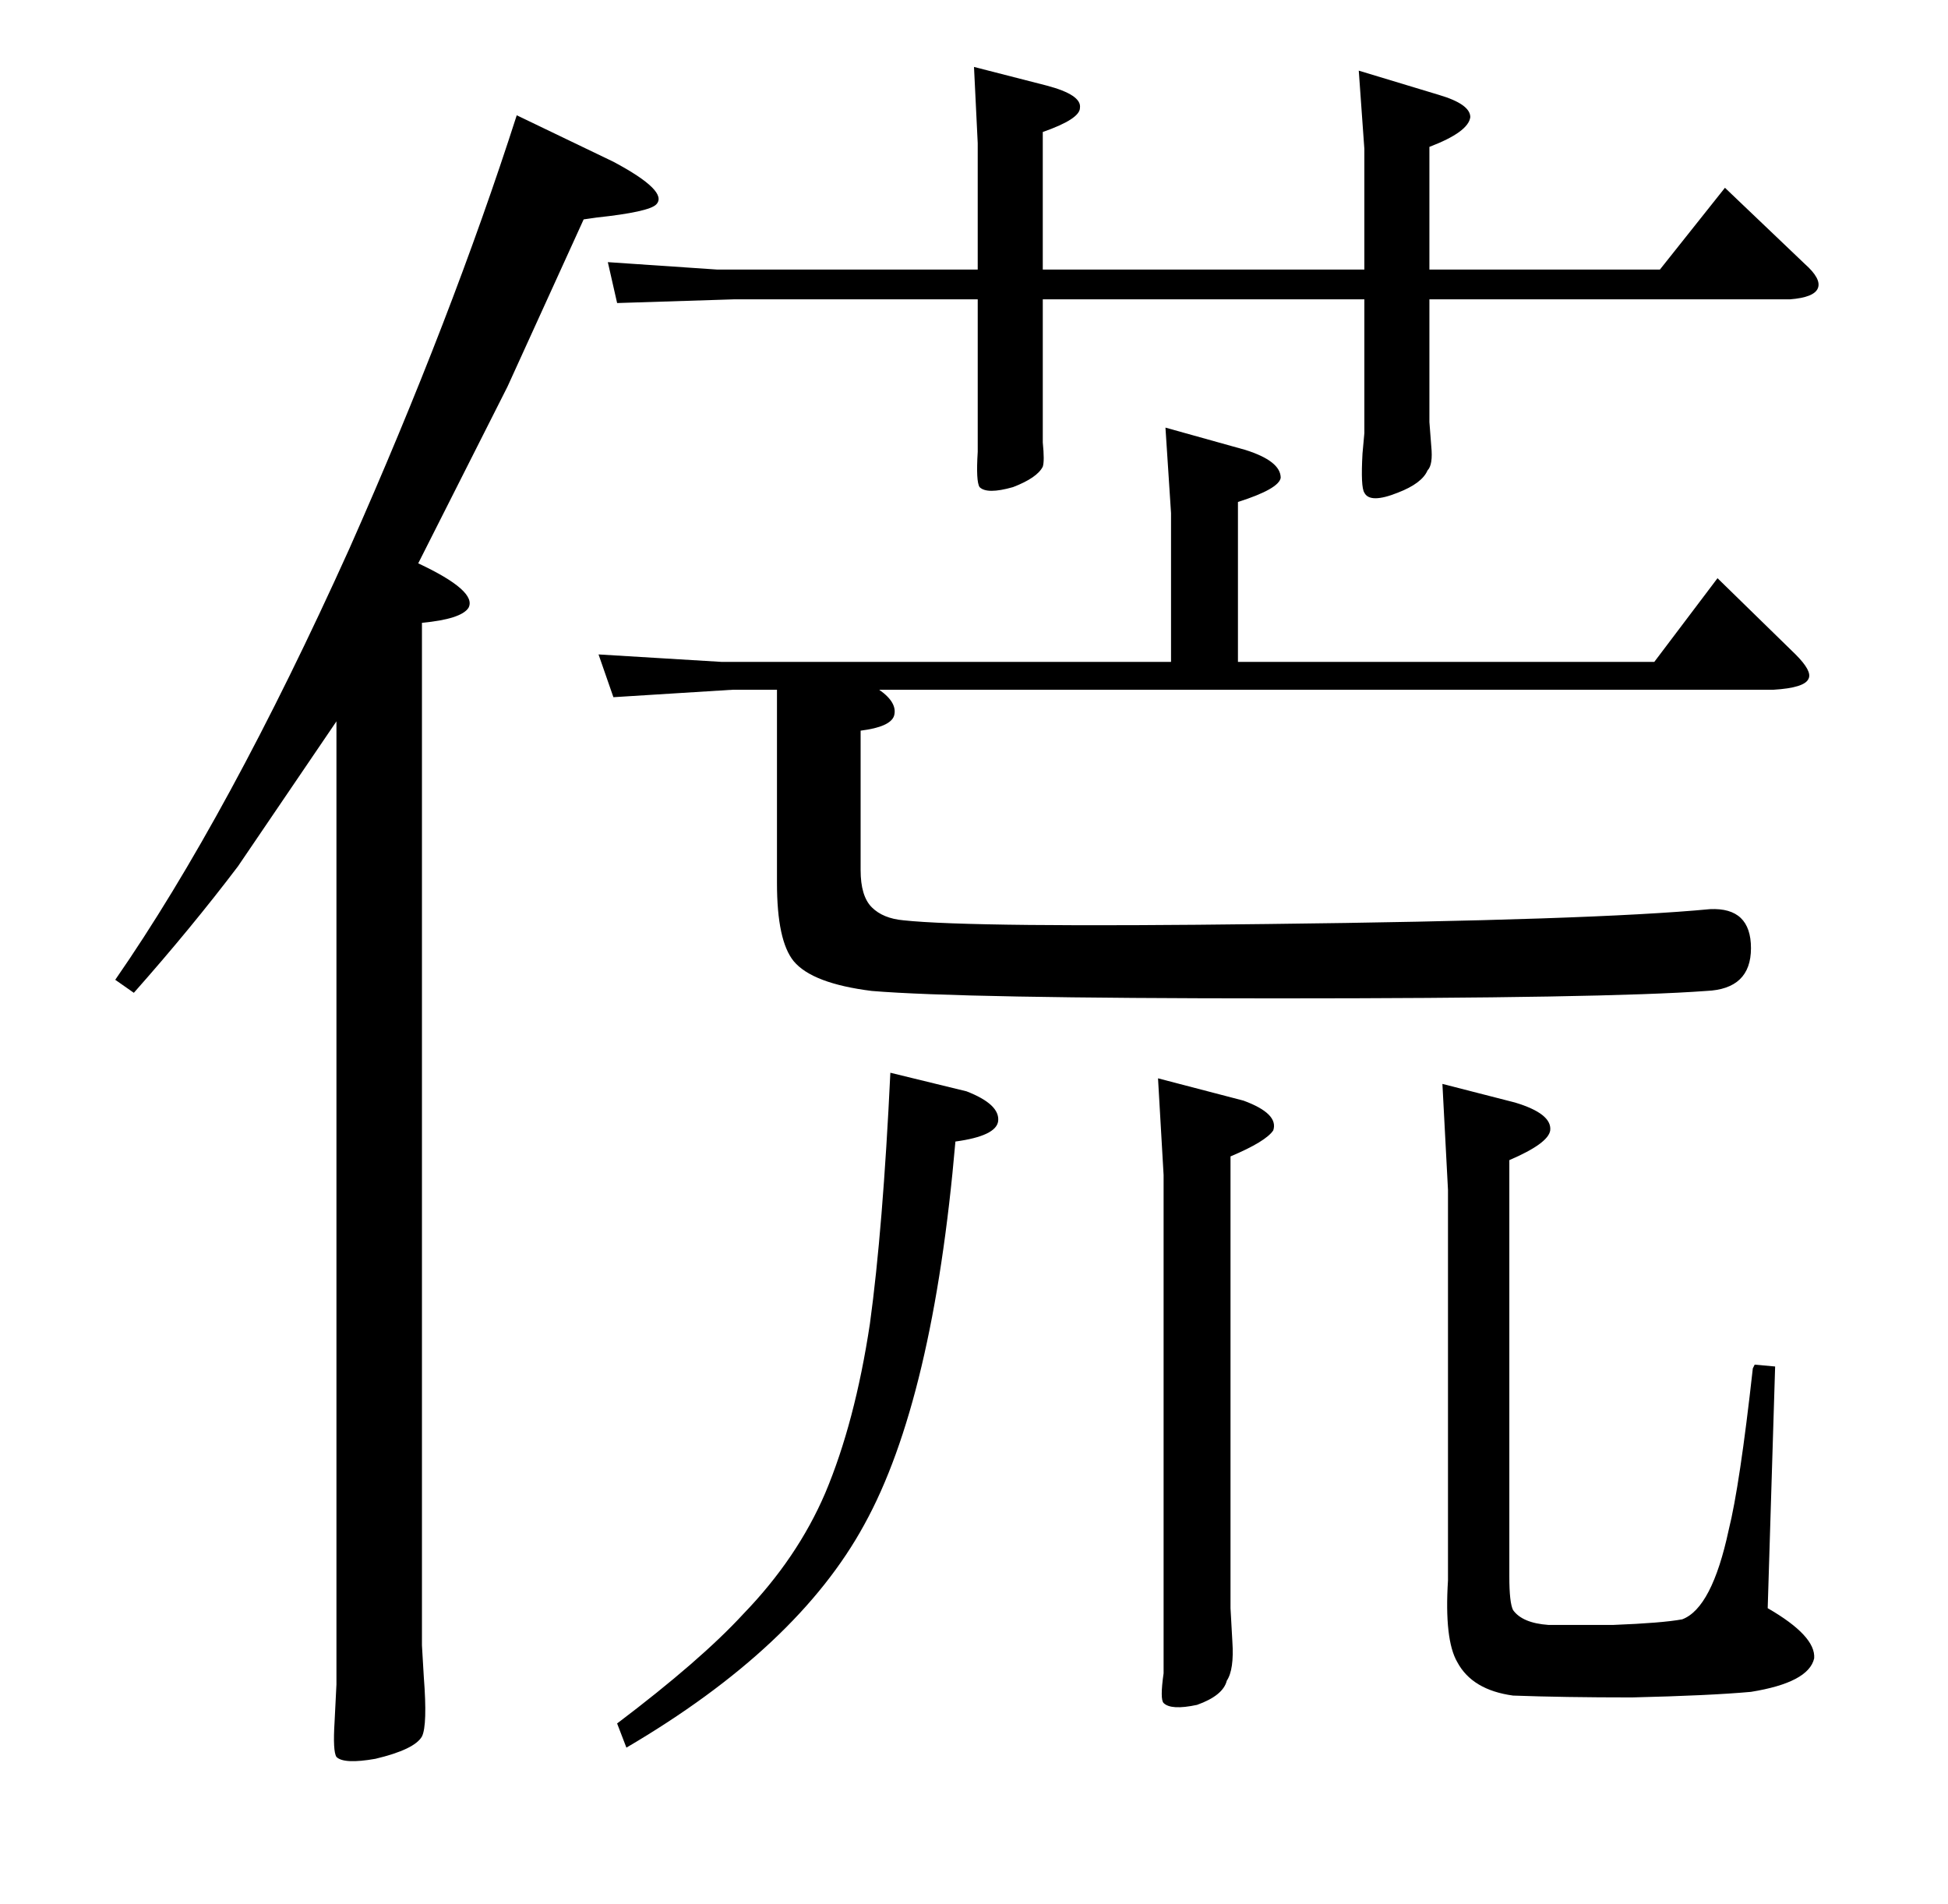 <?xml version="1.0" standalone="no"?>
<!DOCTYPE svg PUBLIC "-//W3C//DTD SVG 1.1//EN" "http://www.w3.org/Graphics/SVG/1.1/DTD/svg11.dtd" >
<svg xmlns="http://www.w3.org/2000/svg" xmlns:xlink="http://www.w3.org/1999/xlink" version="1.1" viewBox="0 -205 1048 1024">
  <g transform="matrix(1 0 0 -1 0 819)">
   <path fill="currentColor"
d="M181 636l-53 -78q-25 -33 -56 -68l-10 7q61 88 126 232q55 124 90 233l52 -25q30 -16 23 -23q-4 -4 -32 -7l-7 -1l-41 -90l-48 -95q32 -15 27 -24q-4 -6 -25 -8v-550l1 -17q2 -26 -1 -32q-4 -7 -25 -12q-17 -3 -21 1q-2 3 -1 19l1 20v518zM386 879h140v68l-2 41l39 -10
q19 -5 18 -12q0 -6 -20 -13v-74h173v65l-3 42l43 -13q17 -5 17 -12q-1 -8 -22 -16v-66h124l35 44l43 -41q9 -8 7 -13t-15 -6h-194v-66l1 -13q1 -10 -2 -13q-3 -7 -16 -12q-15 -6 -18 0q-2 3 -1 21l1 11v72h-173v-65v-12q1 -10 0 -13q-3 -6 -16 -11q-14 -4 -18 0q-2 3 -1 19
v14v68h-131l-63 -2l-5 22zM388 668h242v80l-3 46l43 -12q19 -6 19 -15q-1 -6 -23 -13v-86h224l34 45l42 -41q9 -9 7 -13q-2 -5 -19 -6h-481q10 -7 8 -14q-2 -6 -18 -8v-75q0 -14 6 -20t17 -7q37 -4 196 -2q175 2 238 8q22 1 22 -21t-24 -23q-54 -4 -231 -4q-170 0 -218 4
q-32 4 -42 16q-9 11 -9 42v104h-24l-64 -4l-8 23zM815 431q20 -6 19 -15q-1 -7 -22 -16v-224q0 -14 2 -18q5 -7 19 -8h35q26 1 37 3q16 6 25 48q6 24 13 87l1 2l11 -1l-4 -130q26 -15 25 -27q-3 -13 -34 -18q-22 -2 -64 -3q-37 0 -64 1q-22 3 -30 18q-7 12 -5 44v210l-3 57z
M623 444l46 -12q19 -7 16 -16q-4 -6 -23 -14v-243l1 -18q1 -15 -3 -21q-2 -8 -16 -13q-14 -3 -18 1q-2 2 0 16v17v251zM520 437q18 -7 17 -16q-1 -8 -23 -11q-12 -139 -49 -206q-36 -66 -128 -120l-5 13q45 34 68 59q29 30 44 65q16 38 24 91q7 51 11 135z" />
  </g>

</svg>
